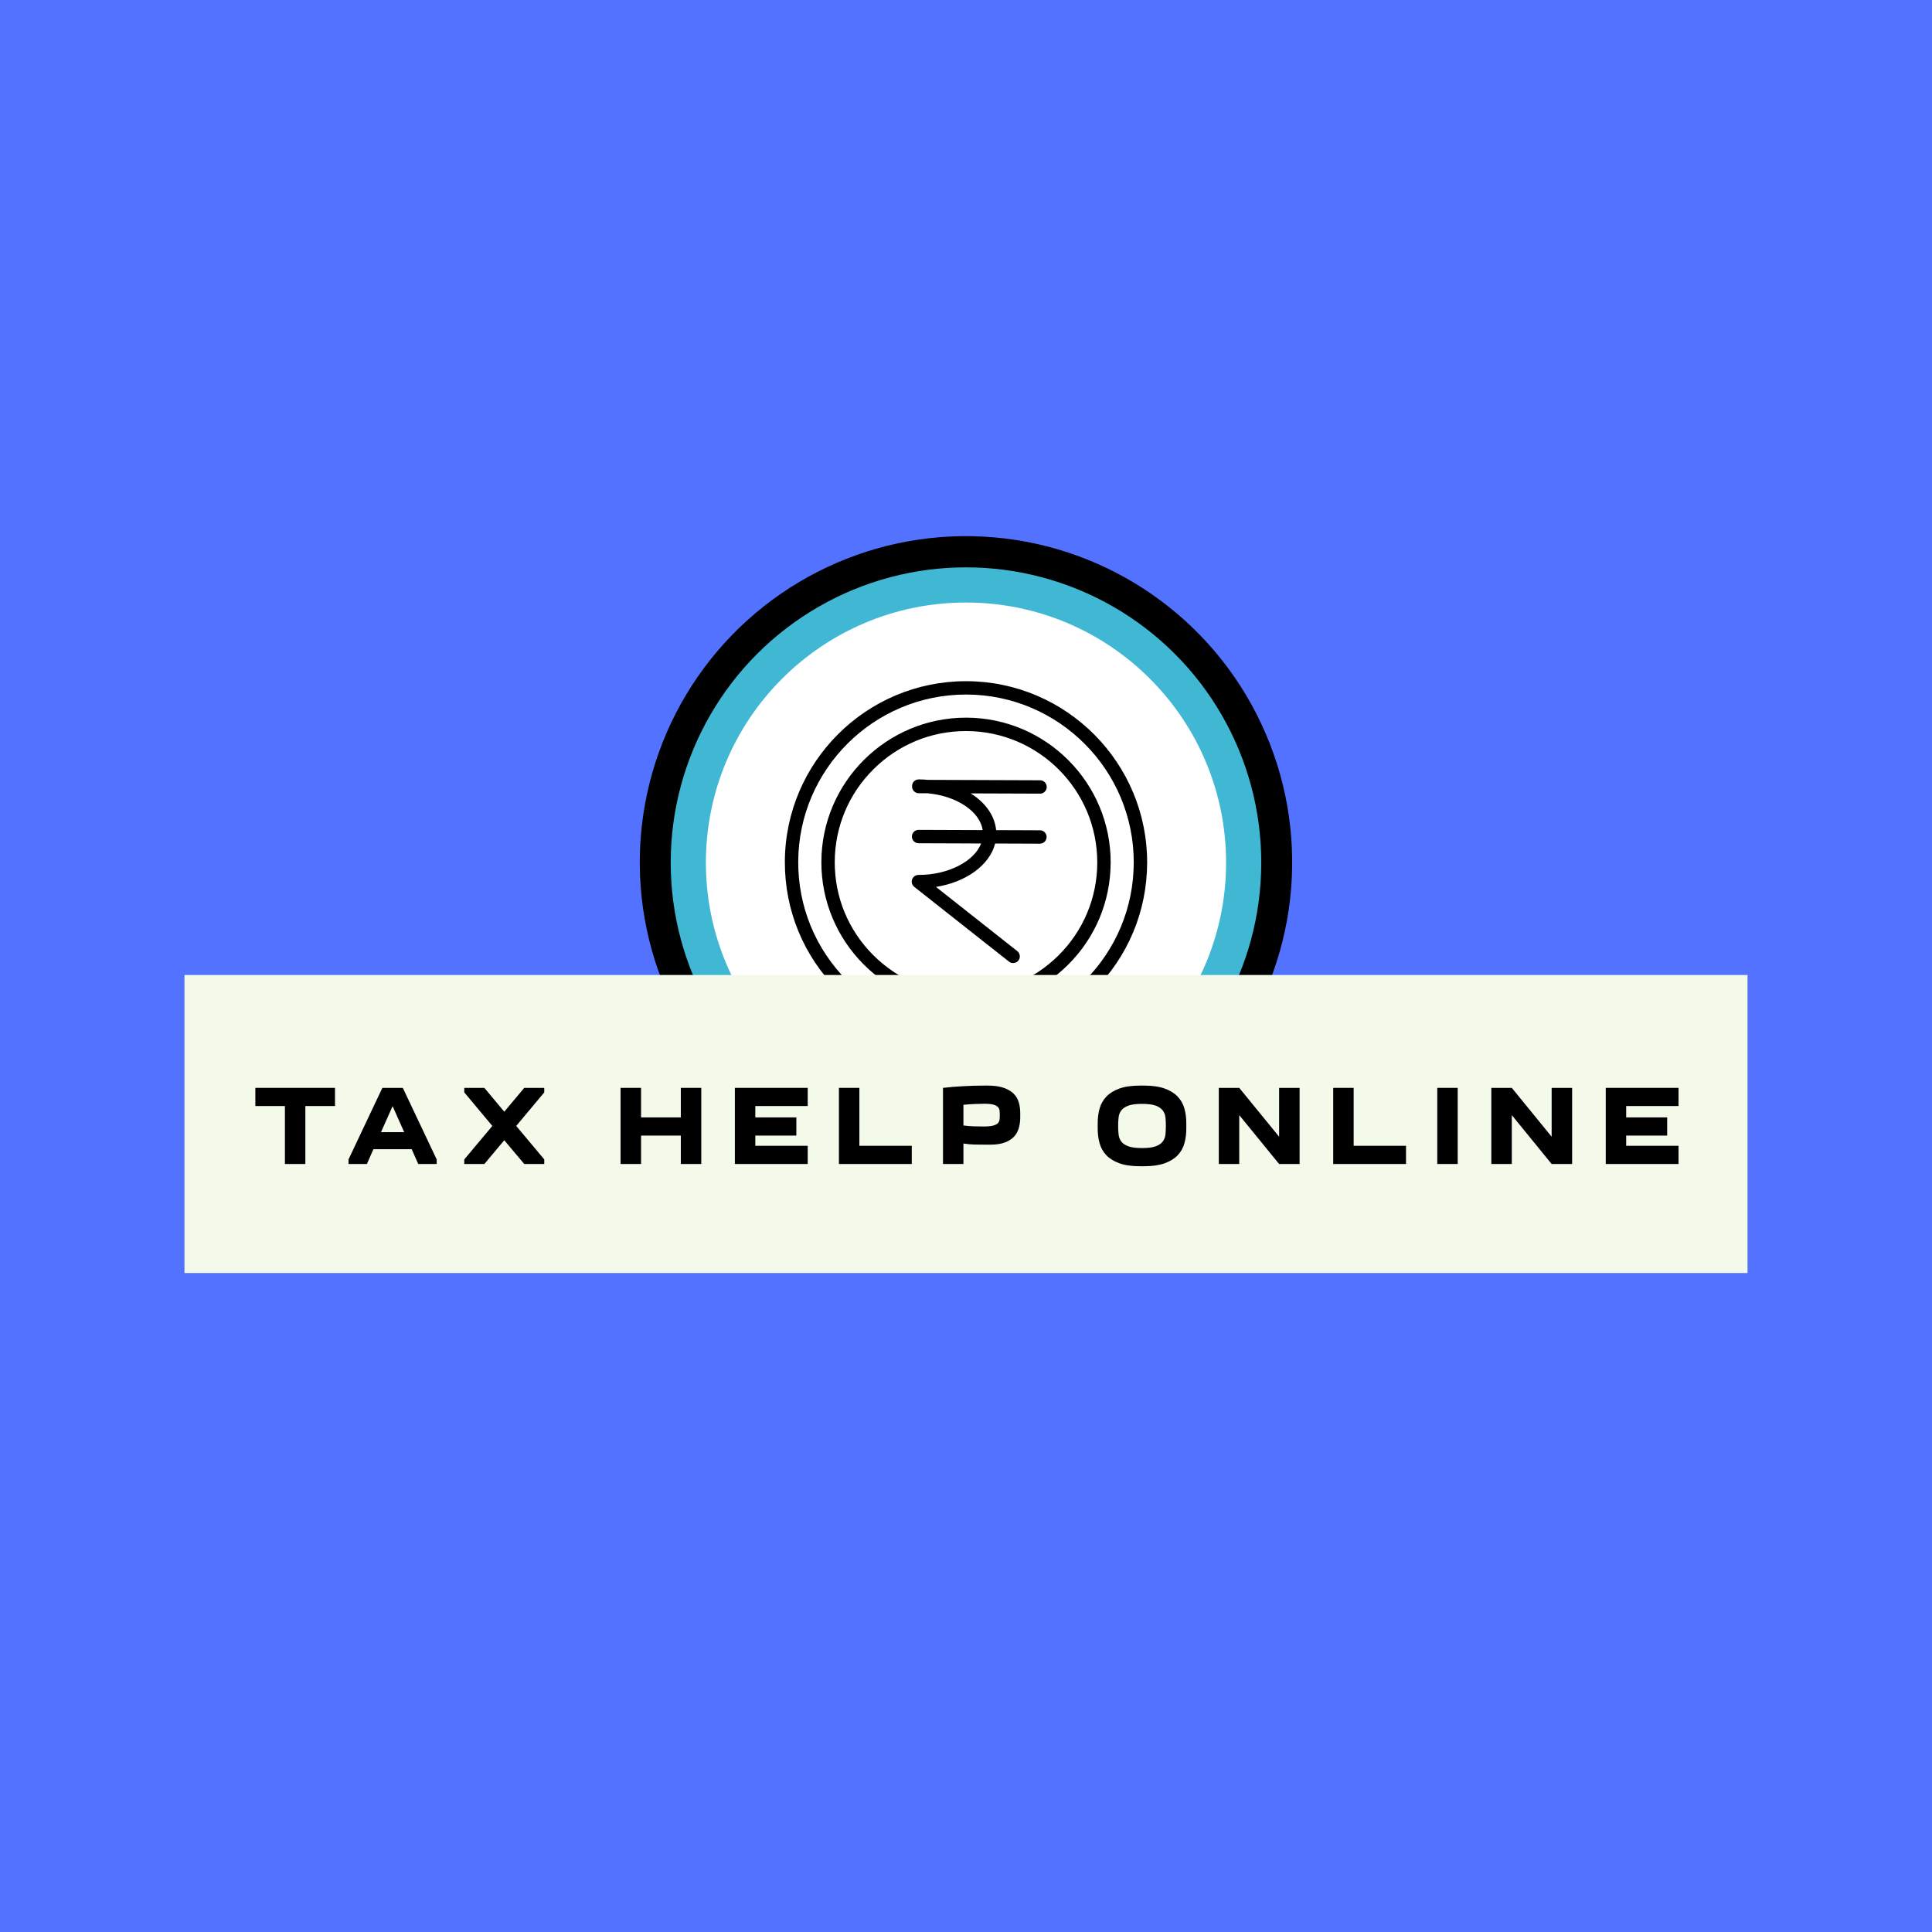 <?xml version="1.0" encoding="UTF-8" standalone="no" ?>
<!DOCTYPE svg PUBLIC "-//W3C//DTD SVG 1.1//EN" "http://www.w3.org/Graphics/SVG/1.1/DTD/svg11.dtd">
<svg xmlns="http://www.w3.org/2000/svg" xmlns:xlink="http://www.w3.org/1999/xlink" version="1.1" width="500" height="500" viewBox="0 0 500 500" xml:space="preserve">
<desc>Created with Fabric.js 3.6.3</desc>
<defs>
</defs>
<g transform="matrix(1 0 0 1 250 250)"  >
<rect style="stroke: none; stroke-width: 1; stroke-dasharray: none; stroke-linecap: butt; stroke-dashoffset: 0; stroke-linejoin: miter; stroke-miterlimit: 4; fill: rgb(82,114,255); fill-rule: nonzero; opacity: 1;"  x="-250" y="-250" rx="0" ry="0" width="500" height="500" />
</g>
<g transform="matrix(0.818 0 0 0.818 250 223.17)"  >
<g style=""   >
		<g transform="matrix(0.051 -0.999 0.999 0.051 -0.006 0.003)"  >
<circle style="stroke: none; stroke-width: 1; stroke-dasharray: none; stroke-linecap: butt; stroke-dashoffset: 0; stroke-linejoin: miter; stroke-miterlimit: 4; fill: rgb(0,0,0); fill-rule: nonzero; opacity: 1;"  cx="0" cy="0" r="103.17" />
</g>
		<g transform="matrix(1 0 0 1 -0.005 0.095)"  >
<circle style="stroke: none; stroke-width: 1; stroke-dasharray: none; stroke-linecap: butt; stroke-dashoffset: 0; stroke-linejoin: miter; stroke-miterlimit: 4; fill: rgb(64,183,211); fill-rule: nonzero; opacity: 1;"  cx="0" cy="0" r="93.42" />
</g>
		<g transform="matrix(1 0 0 1 -0.005 0.095)"  >
<circle style="stroke: none; stroke-width: 1; stroke-dasharray: none; stroke-linecap: butt; stroke-dashoffset: 0; stroke-linejoin: miter; stroke-miterlimit: 4; fill: rgb(255,255,255); fill-rule: nonzero; opacity: 1;"  cx="0" cy="0" r="82.29" />
</g>
</g>
</g>
<g transform="matrix(1.154 0 0 1.154 250 223.17)"  >
<path style="stroke: none; stroke-width: 0; stroke-dasharray: none; stroke-linecap: butt; stroke-dashoffset: 0; stroke-linejoin: miter; stroke-miterlimit: 4; fill: rgb(0,0,0); fill-rule: nonzero; opacity: 1;"  transform=" translate(-49.998, -50.003)" d="m 66.613 34.598 l -15.582 -0.055 c 0.16 0.102 0.328 0.191 0.48 0.297 c 3.125 2.117 4.949 4.91 5.246 7.941 l 9.824 0.035 c 0.828 0.004 1.5 0.676 1.496 1.508 c -0.004 0.828 -0.676 1.496 -1.5 1.496 h -0.004 l -10.039 -0.035 c -1.223 4.824 -6.496 8.66 -13.266 9.734 l 18.234 14.398 c 0.652 0.516 0.762 1.457 0.246 2.109 c -0.297 0.375 -0.734 0.57 -1.18 0.57 c -0.324 0 -0.652 -0.105 -0.93 -0.324 l -21.238 -16.766 c -0.023 -0.02 -0.039 -0.039 -0.059 -0.059 c -0.039 -0.035 -0.078 -0.074 -0.117 -0.113 c -0.031 -0.035 -0.062 -0.07 -0.09 -0.109 c -0.031 -0.039 -0.059 -0.078 -0.082 -0.121 c -0.023 -0.043 -0.047 -0.082 -0.07 -0.125 c -0.02 -0.043 -0.039 -0.09 -0.059 -0.133 c -0.016 -0.047 -0.031 -0.094 -0.043 -0.141 c -0.012 -0.047 -0.023 -0.094 -0.031 -0.141 c -0.008 -0.051 -0.012 -0.105 -0.016 -0.156 c 0 -0.027 -0.008 -0.055 -0.008 -0.086 c 0 -0.02 0.004 -0.035 0.004 -0.051 c 0 -0.051 0.008 -0.102 0.016 -0.152 c 0.008 -0.051 0.016 -0.102 0.027 -0.148 c 0.008 -0.039 0.023 -0.074 0.035 -0.113 c 0.02 -0.059 0.039 -0.117 0.066 -0.172 c 0.016 -0.027 0.031 -0.059 0.047 -0.086 c 0.031 -0.059 0.066 -0.113 0.105 -0.168 c 0.008 -0.012 0.016 -0.023 0.023 -0.035 c 0.016 -0.02 0.035 -0.031 0.051 -0.051 c 0.035 -0.039 0.07 -0.078 0.113 -0.117 c 0.043 -0.039 0.086 -0.074 0.133 -0.109 c 0.023 -0.02 0.051 -0.035 0.074 -0.051 c 0.062 -0.043 0.129 -0.078 0.199 -0.105 c 0.016 -0.008 0.027 -0.012 0.043 -0.02 c 0.078 -0.031 0.16 -0.059 0.242 -0.074 c 0.016 -0.004 0.031 -0.008 0.047 -0.012 c 0.07 -0.012 0.141 -0.023 0.215 -0.023 c 0.023 0 0.047 -0.008 0.07 -0.008 h 0.078 c 6.664 0 12.426 -3.059 13.977 -7.051 l -14.027 -0.051 c -0.828 -0.004 -1.5 -0.676 -1.496 -1.508 c 0.004 -0.828 0.676 -1.496 1.5 -1.496 h 0.004 l 14.371 0.051 c -0.309 -2.016 -1.668 -3.922 -3.918 -5.441 c -2.297 -1.555 -5.25 -2.523 -8.457 -2.816 l -1.969 -0.008 c -0.828 -0.004 -1.5 -0.676 -1.496 -1.508 c 0 -0.016 0.004 -0.031 0.004 -0.047 s -0.004 -0.031 -0.004 -0.051 c 0.004 -0.828 0.676 -1.496 1.5 -1.496 h 0.004 c 0.707 0.004 1.402 0.043 2.094 0.105 l 25.109 0.09 c 0.828 0.004 1.5 0.676 1.496 1.508 c -0.004 0.828 -0.676 1.496 -1.5 1.496 h -0.004 z m 15.824 15.516 c -0.031 8.66 -3.434 16.793 -9.586 22.898 c -6.125 6.078 -14.234 9.426 -22.848 9.426 h -0.117 c -17.887 -0.062 -32.387 -14.668 -32.324 -32.555 c 0.062 -17.848 14.605 -32.324 32.438 -32.324 h 0.117 c 17.887 0.062 32.387 14.668 32.324 32.555 z m -3.004 -0.012 c 0.059 -16.23 -13.102 -29.484 -29.332 -29.539 h -0.105 c -7.816 0 -15.176 3.035 -20.734 8.551 c -5.582 5.543 -8.672 12.922 -8.699 20.781 c -0.027 7.856 3.008 15.258 8.555 20.84 c 5.543 5.582 12.922 8.672 20.781 8.699 h 0.105 c 7.816 0 15.176 -3.035 20.734 -8.551 c 5.582 -5.543 8.672 -12.922 8.699 -20.781 z m 11.188 0.039 c -0.039 10.844 -4.301 21.027 -12.004 28.68 c -7.668 7.613 -17.824 11.805 -28.613 11.805 h -0.148 c -10.844 -0.039 -21.031 -4.301 -28.68 -12.004 c -7.648 -7.703 -11.84 -17.918 -11.801 -28.762 c 0.078 -22.352 18.289 -40.48 40.621 -40.48 h 0.145 c 22.398 0.078 40.559 18.367 40.48 40.77 z m -3.004 -0.012 c 0.074 -20.746 -16.742 -37.684 -37.488 -37.754 h -0.137 c -20.684 0 -37.547 16.789 -37.621 37.488 c -0.035 10.043 3.848 19.504 10.93 26.637 c 7.086 7.133 16.516 11.082 26.559 11.117 c 10.012 0.051 19.5 -3.848 26.637 -10.93 c 7.133 -7.086 11.082 -16.516 11.117 -26.559 z" stroke-linecap="round" />
</g>
<g transform="matrix(0.514 0 0 0.098 250 290.89)"  >
<rect style="stroke: none; stroke-width: 1; stroke-dasharray: none; stroke-linecap: butt; stroke-dashoffset: 0; stroke-linejoin: miter; stroke-miterlimit: 4; fill: rgb(244,250,234); fill-rule: evenodd; opacity: 1;"  x="-393.5" y="-393.5" rx="0" ry="0" width="787" height="787" />
</g>
<g transform="matrix(1 0 0 1 250.675 292.001)" style=""  ><path fill="#000000" opacity="1" d="M-171.65 9.24L-176.94 9.24L-176.94-5.76L-184.59-5.76L-184.59-10.46L-163.98-10.46L-163.98-5.76L-171.65-5.76L-171.65 9.24Z"/><path fill="#000000" opacity="1" d="M-155.72 9.24L-160.48 9.24L-160.48 8.06L-151.72-10.46L-146.43-10.46L-137.66 8.06L-137.66 9.24L-142.43 9.24L-144.13 5.41L-154.04 5.41L-155.72 9.24ZM-152.07 1.00L-146.07 1.00L-149.07-5.73L-152.07 1.00Z"/><path fill="#000000" opacity="1" d="M-130.52 8.06L-123.26-0.61L-130.52-9.29L-130.52-10.46L-125.32-10.46L-120.17-4.29L-115.00-10.46L-109.82-10.46L-109.82-9.29L-117.08-0.61L-109.82 8.06L-109.82 9.24L-115.00 9.24L-120.17 3.09L-125.32 9.24L-130.52 9.24L-130.52 8.06Z"/><path fill="#000000" opacity="1" d=""/><path fill="#000000" opacity="1" d="M-90.07-10.46L-84.77-10.46L-84.77-2.82L-74.48-2.82L-74.48-10.46L-69.19-10.46L-69.19 9.24L-74.48 9.24L-74.48 1.89L-84.77 1.89L-84.77 9.24L-90.07 9.24L-90.07-10.46Z"/><path fill="#000000" opacity="1" d="M-41.64-10.46L-41.64-5.76L-55.20-5.76L-55.20-2.82L-44.58-2.82L-44.58 1.89L-55.20 1.89L-55.20 4.53L-41.64 4.53L-41.64 9.24L-60.49 9.24L-60.49-10.46L-41.64-10.46Z"/><path fill="#000000" opacity="1" d="M-14.71 9.24L-33.56 9.24L-33.56-10.46L-28.27-10.46L-28.27 4.53L-14.71 4.53L-14.71 9.24Z"/><path fill="#000000" opacity="1" d="M13.36-3.99L13.36-2.82Q13.36-1.35 12.99-0.07Q12.63 1.21 11.75 2.17Q10.86 3.12 9.35 3.68Q7.84 4.24 5.54 4.24L5.54 4.24L4.72 4.24Q3.13 4.24 1.62 4.21Q0.10 4.18-1.34 3.94L-1.34 3.94L-1.34 9.24L-6.63 9.24L-6.63-10.46Q-4.10-10.76-1.32-10.90Q1.46-11.05 4.13-11.05L4.13-11.05L4.95-11.05Q7.42-11.05 9.04-10.49Q10.66-9.93 11.63-8.98Q12.60-8.02 12.98-6.73Q13.36-5.43 13.36-3.99L13.36-3.99ZM3.90-0.47L3.90-0.47Q5.45-0.47 6.31-0.69Q7.16-0.91 7.56-1.30Q7.95-1.70 8.01-2.23Q8.07-2.76 8.07-3.41L8.07-3.41Q8.07-4.05 8.01-4.60Q7.95-5.14 7.57-5.52Q7.19-5.91 6.39-6.13Q5.60-6.35 4.10-6.35L4.10-6.35Q3.16-6.35 1.65-6.29Q0.13-6.23-1.34-6.08L-1.34-6.08L-1.34-0.73Q0.04-0.55 1.28-0.51Q2.51-0.47 3.90-0.47Z"/><path fill="#000000" opacity="1" d=""/><path fill="#000000" opacity="1" d="M33.41 0.15L33.41-1.38Q33.41-3.38 33.91-5.14Q34.41-6.90 35.66-8.21Q36.91-9.52 39.03-10.29Q41.14-11.05 44.35-11.05L44.35-11.05L45.41-11.05Q48.61-11.05 50.73-10.29Q52.85-9.52 54.10-8.21Q55.35-6.90 55.84-5.14Q56.34-3.38 56.34-1.38L56.34-1.38L56.34 0.15Q56.34 2.15 55.84 3.91Q55.35 5.68 54.10 6.99Q52.85 8.29 50.73 9.06Q48.61 9.82 45.41 9.82L45.41 9.82L44.35 9.82Q41.14 9.82 39.03 9.06Q36.91 8.29 35.66 6.99Q34.41 5.68 33.91 3.91Q33.41 2.15 33.41 0.15L33.41 0.15ZM38.70-0.61L38.70-0.61Q38.70 0.50 38.81 1.55Q38.91 2.59 39.48 3.39Q40.06 4.18 41.31 4.65Q42.56 5.12 44.88 5.12L44.88 5.12Q47.20 5.12 48.45 4.65Q49.70 4.18 50.27 3.39Q50.85 2.59 50.95 1.55Q51.05 0.50 51.05-0.61L51.05-0.61Q51.05-1.73 50.95-2.76Q50.85-3.79 50.27-4.58Q49.70-5.38 48.45-5.85Q47.20-6.32 44.88-6.32L44.88-6.32Q42.56-6.32 41.31-5.85Q40.06-5.38 39.48-4.58Q38.91-3.79 38.81-2.76Q38.70-1.73 38.70-0.61Z"/><path fill="#000000" opacity="1" d="M70.04-10.46L80.36 2.18L80.36-10.46L85.66-10.46L85.66 9.24L80.36 9.24L70.04-3.41L70.04 9.24L64.75 9.24L64.75-10.46L70.04-10.46Z"/><path fill="#000000" opacity="1" d="M113.20 9.24L94.36 9.24L94.36-10.46L99.65-10.46L99.65 4.53L113.20 4.53L113.20 9.24Z"/><path fill="#000000" opacity="1" d="M121.29-10.46L126.58-10.46L126.58 9.24L121.29 9.24L121.29-10.46Z"/><path fill="#000000" opacity="1" d="M140.58-10.46L150.89 2.18L150.89-10.46L156.19-10.46L156.19 9.24L150.89 9.24L140.58-3.41L140.58 9.24L135.28 9.24L135.28-10.46L140.58-10.46Z"/><path fill="#000000" opacity="1" d="M183.73-10.46L183.73-5.76L170.18-5.76L170.18-2.82L180.79-2.82L180.79 1.89L170.18 1.89L170.18 4.53L183.73 4.53L183.73 9.24L164.89 9.24L164.89-10.46L183.73-10.46Z"/></g></svg>